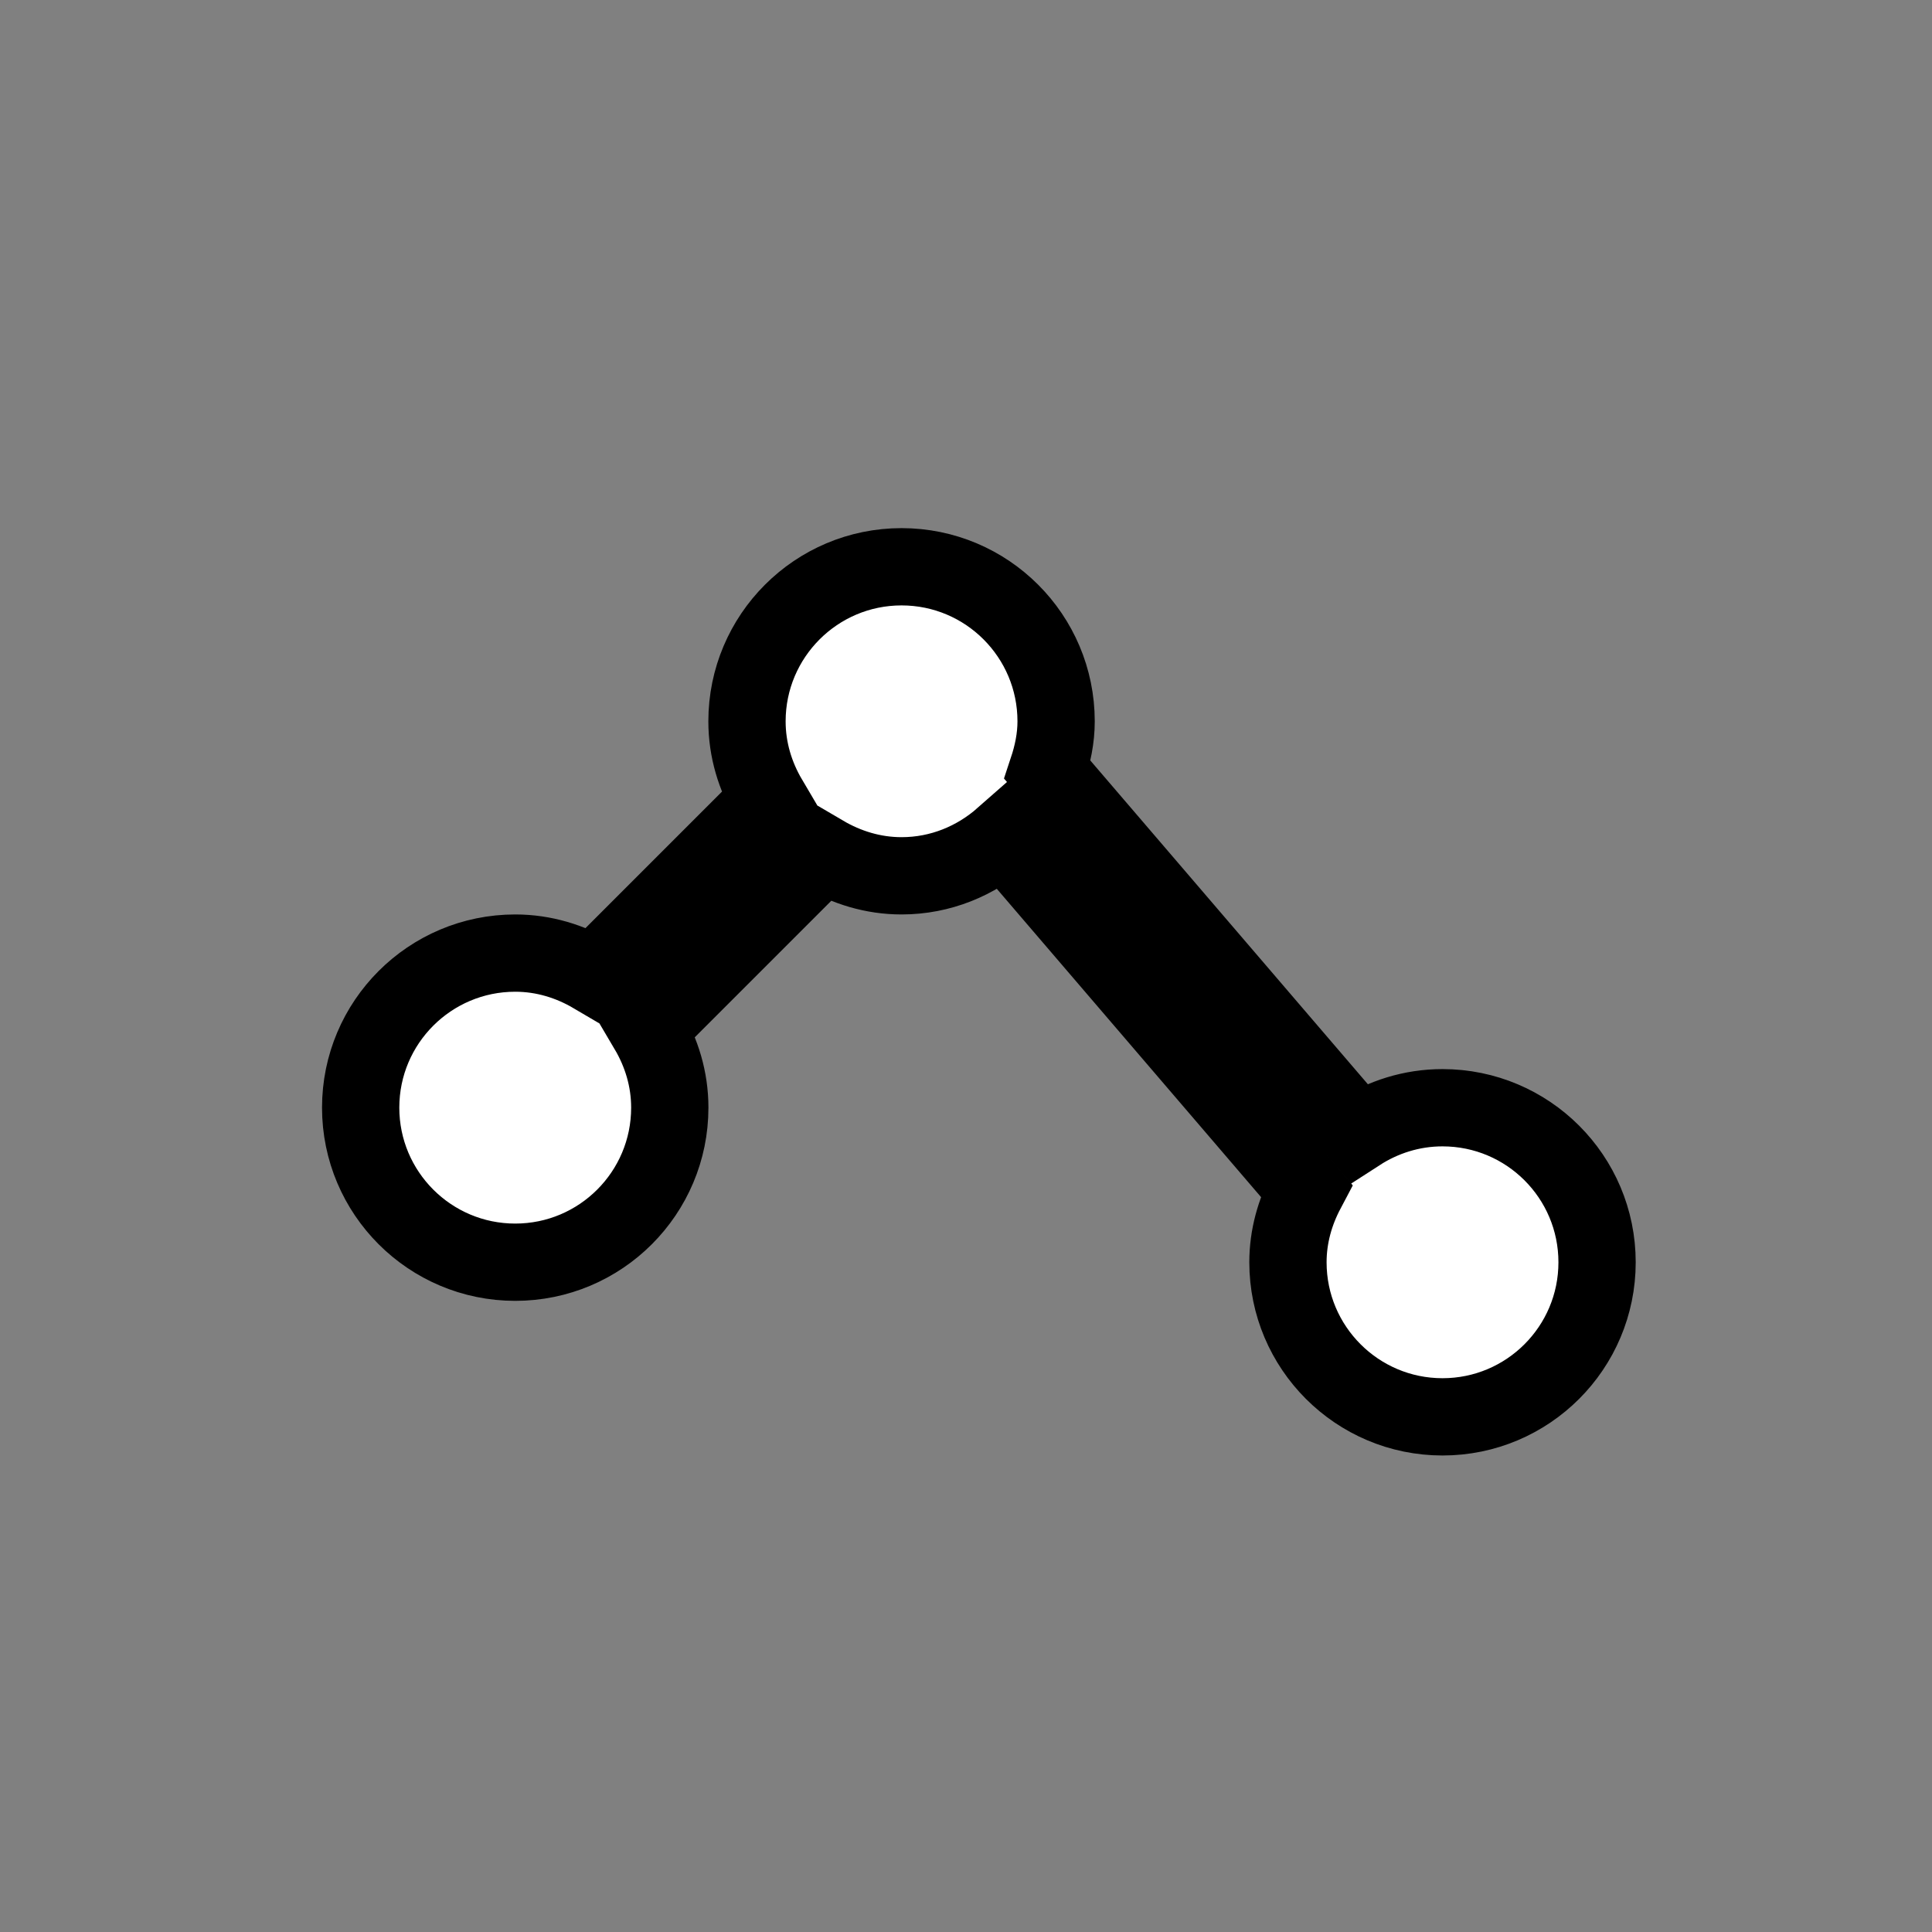 <?xml version="1.0" encoding="utf-8"?>
<!-- Generator: Adobe Illustrator 16.0.0, SVG Export Plug-In . SVG Version: 6.00 Build 0)  -->
<!DOCTYPE svg PUBLIC "-//W3C//DTD SVG 1.1//EN" "http://www.w3.org/Graphics/SVG/1.1/DTD/svg11.dtd">
<svg version="1.1" id="Layer_1" xmlns="http://www.w3.org/2000/svg" xmlns:xlink="http://www.w3.org/1999/xlink" x="0px" y="0px"
	 width="25px" height="25px" viewBox="0 0 25 25" enable-background="new 0 0 25 25" xml:space="preserve">
<rect x="0" y="0" width="25" height="25" fill="#808080" stroke="none"/>
<g>
	<g>
		<path fill="#FFFFFF" d="M18.666,14.334c-0.401,0-0.772,0.121-1.086,0.324l-4.025-4.695c0.066-0.199,0.111-0.408,0.111-0.629
			c0-1.104-0.895-2-2-2c-1.104,0-2,0.896-2,2c0,0.37,0.107,0.712,0.283,1.01l-2.272,2.272c-0.297-0.175-0.64-0.283-1.01-0.283
			c-1.104,0-2,0.895-2,2c0,1.104,0.896,2,2,2c1.105,0,2-0.896,2-2c0-0.371-0.107-0.713-0.283-1.011l2.272-2.272
			c0.298,0.175,0.64,0.283,1.01,0.283c0.506,0,0.963-0.194,1.315-0.504l3.923,4.577c-0.147,0.278-0.238,0.591-0.238,0.928
			c0,1.104,0.896,2,2,2c1.105,0,2-0.896,2-2C20.666,15.229,19.771,14.334,18.666,14.334z"/>
	</g>
	<g>
		<path fill="none" stroke="#000000" stroke-miterlimit="10" d="M18.666,14.334c-0.401,0-0.772,0.121-1.086,0.324l-4.025-4.695
			c0.066-0.199,0.111-0.408,0.111-0.629c0-1.104-0.895-2-2-2c-1.104,0-2,0.896-2,2c0,0.37,0.107,0.712,0.283,1.01l-2.272,2.272
			c-0.297-0.175-0.64-0.283-1.01-0.283c-1.104,0-2,0.895-2,2c0,1.104,0.896,2,2,2c1.105,0,2-0.896,2-2
			c0-0.371-0.107-0.713-0.283-1.011l2.272-2.272c0.298,0.175,0.64,0.283,1.01,0.283c0.506,0,0.963-0.194,1.315-0.504l3.923,4.577
			c-0.147,0.278-0.238,0.591-0.238,0.928c0,1.104,0.896,2,2,2c1.105,0,2-0.896,2-2C20.666,15.229,19.771,14.334,18.666,14.334z"/>
	</g>
</g>
</svg>
